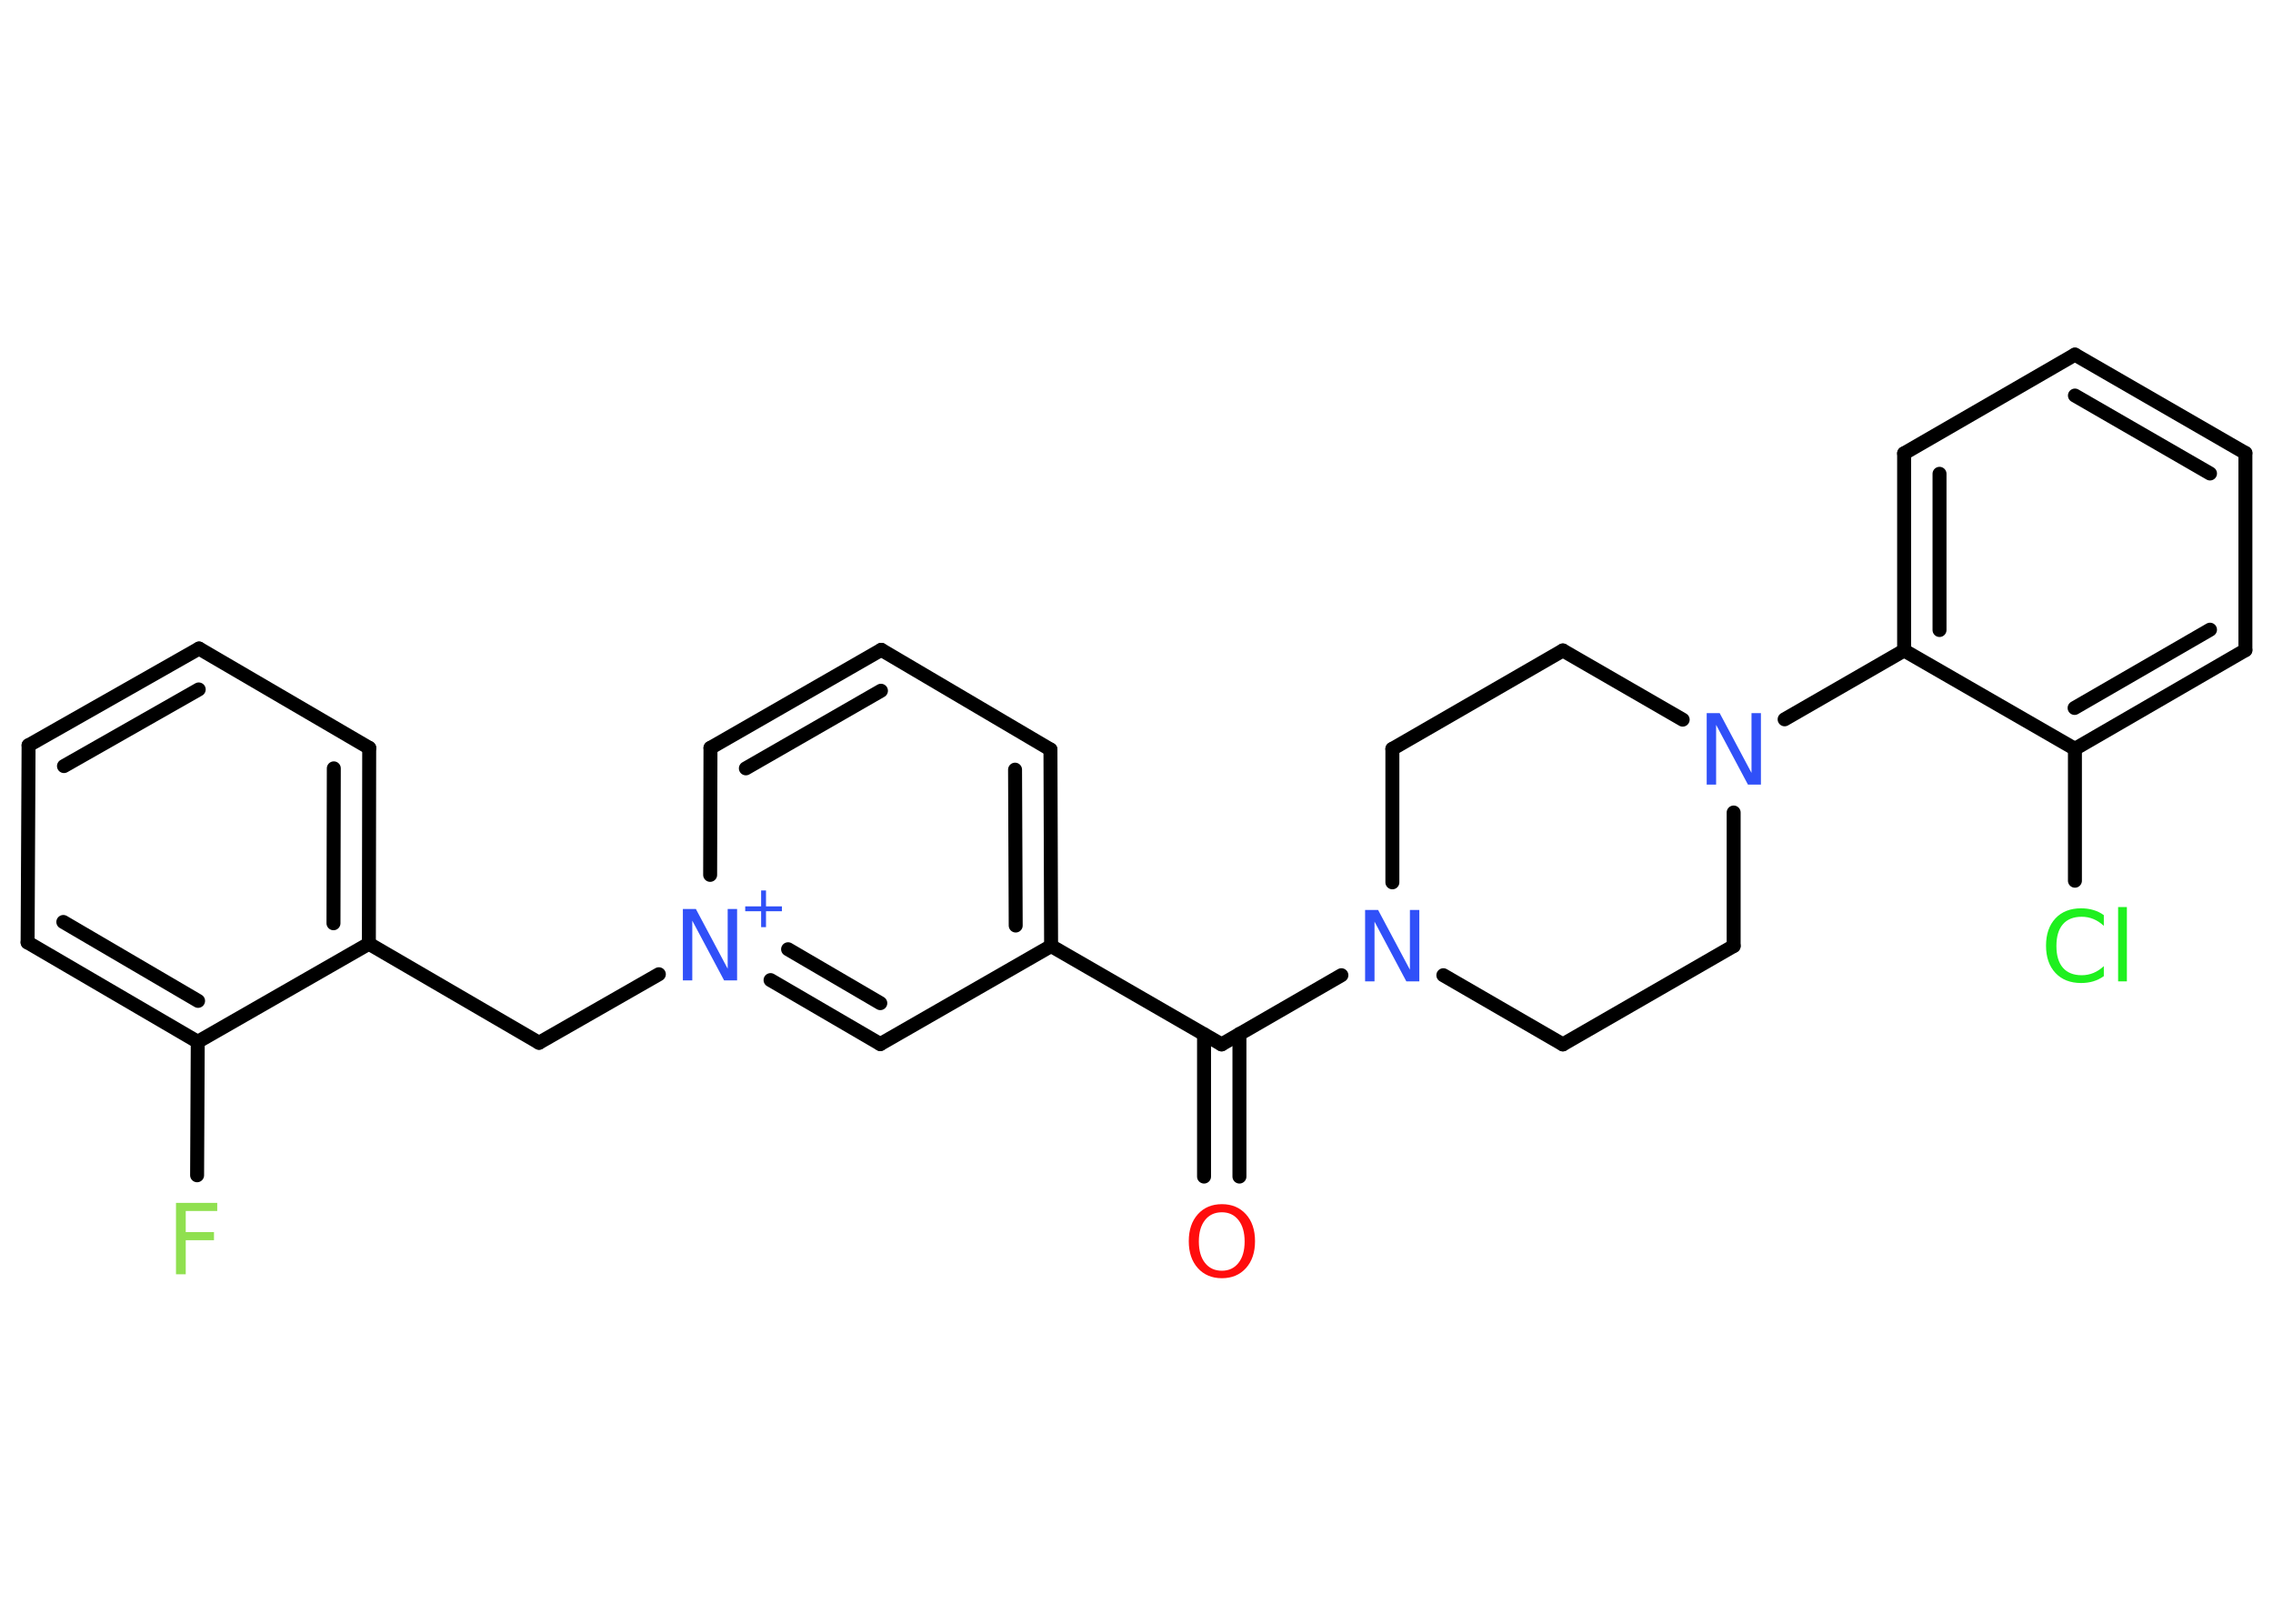 <?xml version='1.0' encoding='UTF-8'?>
<!DOCTYPE svg PUBLIC "-//W3C//DTD SVG 1.1//EN" "http://www.w3.org/Graphics/SVG/1.1/DTD/svg11.dtd">
<svg version='1.2' xmlns='http://www.w3.org/2000/svg' xmlns:xlink='http://www.w3.org/1999/xlink' width='70.0mm' height='50.0mm' viewBox='0 0 70.0 50.0'>
  <desc>Generated by the Chemistry Development Kit (http://github.com/cdk)</desc>
  <g stroke-linecap='round' stroke-linejoin='round' stroke='#000000' stroke-width='.43' fill='#3050F8'>
    <rect x='.0' y='.0' width='70.0' height='50.0' fill='#FFFFFF' stroke='none'/>
    <g id='mol1' class='mol'>
      <g id='mol1bnd1' class='bond'>
        <line x1='37.08' y1='36.23' x2='37.08' y2='31.85'/>
        <line x1='38.17' y1='36.23' x2='38.17' y2='31.84'/>
      </g>
      <line id='mol1bnd2' class='bond' x1='37.62' y1='32.16' x2='32.37' y2='29.13'/>
      <g id='mol1bnd3' class='bond'>
        <line x1='32.37' y1='29.13' x2='32.35' y2='23.08'/>
        <line x1='31.28' y1='28.5' x2='31.26' y2='23.7'/>
      </g>
      <line id='mol1bnd4' class='bond' x1='32.35' y1='23.08' x2='27.14' y2='20.01'/>
      <g id='mol1bnd5' class='bond'>
        <line x1='27.14' y1='20.01' x2='21.88' y2='23.03'/>
        <line x1='27.13' y1='21.27' x2='22.97' y2='23.66'/>
      </g>
      <line id='mol1bnd6' class='bond' x1='21.88' y1='23.03' x2='21.87' y2='26.94'/>
      <line id='mol1bnd7' class='bond' x1='20.29' y1='30.0' x2='16.6' y2='32.11'/>
      <line id='mol1bnd8' class='bond' x1='16.6' y1='32.11' x2='11.36' y2='29.06'/>
      <g id='mol1bnd9' class='bond'>
        <line x1='11.36' y1='29.06' x2='11.37' y2='23.03'/>
        <line x1='10.27' y1='28.43' x2='10.28' y2='23.66'/>
      </g>
      <line id='mol1bnd10' class='bond' x1='11.37' y1='23.03' x2='6.13' y2='19.97'/>
      <g id='mol1bnd11' class='bond'>
        <line x1='6.13' y1='19.97' x2='.88' y2='22.95'/>
        <line x1='6.12' y1='21.23' x2='1.97' y2='23.59'/>
      </g>
      <line id='mol1bnd12' class='bond' x1='.88' y1='22.95' x2='.85' y2='29.02'/>
      <g id='mol1bnd13' class='bond'>
        <line x1='.85' y1='29.02' x2='6.09' y2='32.08'/>
        <line x1='1.95' y1='28.39' x2='6.1' y2='30.82'/>
      </g>
      <line id='mol1bnd14' class='bond' x1='11.36' y1='29.06' x2='6.09' y2='32.08'/>
      <line id='mol1bnd15' class='bond' x1='6.09' y1='32.08' x2='6.07' y2='36.19'/>
      <g id='mol1bnd16' class='bond'>
        <line x1='23.73' y1='30.18' x2='27.11' y2='32.15'/>
        <line x1='24.27' y1='29.23' x2='27.11' y2='30.89'/>
      </g>
      <line id='mol1bnd17' class='bond' x1='32.37' y1='29.13' x2='27.11' y2='32.15'/>
      <line id='mol1bnd18' class='bond' x1='37.62' y1='32.16' x2='41.31' y2='30.03'/>
      <line id='mol1bnd19' class='bond' x1='44.45' y1='30.03' x2='48.13' y2='32.16'/>
      <line id='mol1bnd20' class='bond' x1='48.13' y1='32.16' x2='53.39' y2='29.13'/>
      <line id='mol1bnd21' class='bond' x1='53.39' y1='29.13' x2='53.39' y2='25.02'/>
      <line id='mol1bnd22' class='bond' x1='54.96' y1='22.15' x2='58.64' y2='20.03'/>
      <g id='mol1bnd23' class='bond'>
        <line x1='58.64' y1='13.96' x2='58.64' y2='20.03'/>
        <line x1='59.73' y1='14.59' x2='59.73' y2='19.4'/>
      </g>
      <line id='mol1bnd24' class='bond' x1='58.64' y1='13.96' x2='63.9' y2='10.92'/>
      <g id='mol1bnd25' class='bond'>
        <line x1='69.15' y1='13.95' x2='63.9' y2='10.92'/>
        <line x1='68.06' y1='14.58' x2='63.9' y2='12.18'/>
      </g>
      <line id='mol1bnd26' class='bond' x1='69.15' y1='13.95' x2='69.15' y2='20.02'/>
      <g id='mol1bnd27' class='bond'>
        <line x1='63.9' y1='23.06' x2='69.15' y2='20.02'/>
        <line x1='63.89' y1='21.8' x2='68.06' y2='19.39'/>
      </g>
      <line id='mol1bnd28' class='bond' x1='58.64' y1='20.03' x2='63.9' y2='23.06'/>
      <line id='mol1bnd29' class='bond' x1='63.9' y1='23.06' x2='63.9' y2='27.12'/>
      <line id='mol1bnd30' class='bond' x1='51.82' y1='22.16' x2='48.13' y2='20.03'/>
      <line id='mol1bnd31' class='bond' x1='48.13' y1='20.03' x2='42.88' y2='23.06'/>
      <line id='mol1bnd32' class='bond' x1='42.88' y1='27.17' x2='42.88' y2='23.06'/>
      <path id='mol1atm1' class='atom' d='M37.63 37.33q-.33 .0 -.52 .24q-.19 .24 -.19 .66q.0 .42 .19 .66q.19 .24 .52 .24q.32 .0 .51 -.24q.19 -.24 .19 -.66q.0 -.42 -.19 -.66q-.19 -.24 -.51 -.24zM37.63 37.08q.46 .0 .74 .31q.28 .31 .28 .83q.0 .52 -.28 .83q-.28 .31 -.74 .31q-.46 .0 -.74 -.31q-.28 -.31 -.28 -.83q.0 -.52 .28 -.83q.28 -.31 .74 -.31z' stroke='none' fill='#FF0D0D'/>
      <g id='mol1atm7' class='atom'>
        <path d='M21.03 27.99h.4l.98 1.84v-1.84h.29v2.2h-.4l-.98 -1.84v1.84h-.29v-2.2z' stroke='none'/>
        <path d='M23.59 27.42v.49h.49v.15h-.49v.49h-.15v-.49h-.49v-.15h.49v-.49h.15z' stroke='none'/>
      </g>
      <path id='mol1atm15' class='atom' d='M5.43 37.04h1.26v.25h-.97v.65h.87v.25h-.87v1.05h-.3v-2.2z' stroke='none' fill='#90E050'/>
      <path id='mol1atm17' class='atom' d='M42.04 28.02h.4l.98 1.84v-1.84h.29v2.2h-.4l-.98 -1.84v1.84h-.29v-2.2z' stroke='none'/>
      <path id='mol1atm20' class='atom' d='M52.56 21.96h.4l.98 1.84v-1.84h.29v2.2h-.4l-.98 -1.84v1.84h-.29v-2.2z' stroke='none'/>
      <path id='mol1atm27' class='atom' d='M64.79 28.19v.32q-.15 -.14 -.32 -.21q-.17 -.07 -.36 -.07q-.38 .0 -.58 .23q-.2 .23 -.2 .67q.0 .44 .2 .67q.2 .23 .58 .23q.19 .0 .36 -.07q.17 -.07 .32 -.21v.31q-.16 .11 -.33 .16q-.17 .05 -.37 .05q-.5 .0 -.79 -.31q-.29 -.31 -.29 -.84q.0 -.53 .29 -.84q.29 -.31 .79 -.31q.2 .0 .37 .05q.18 .05 .33 .16zM65.23 27.93h.27v2.29h-.27v-2.29z' stroke='none' fill='#1FF01F'/>
    </g>
  </g>
</svg>
